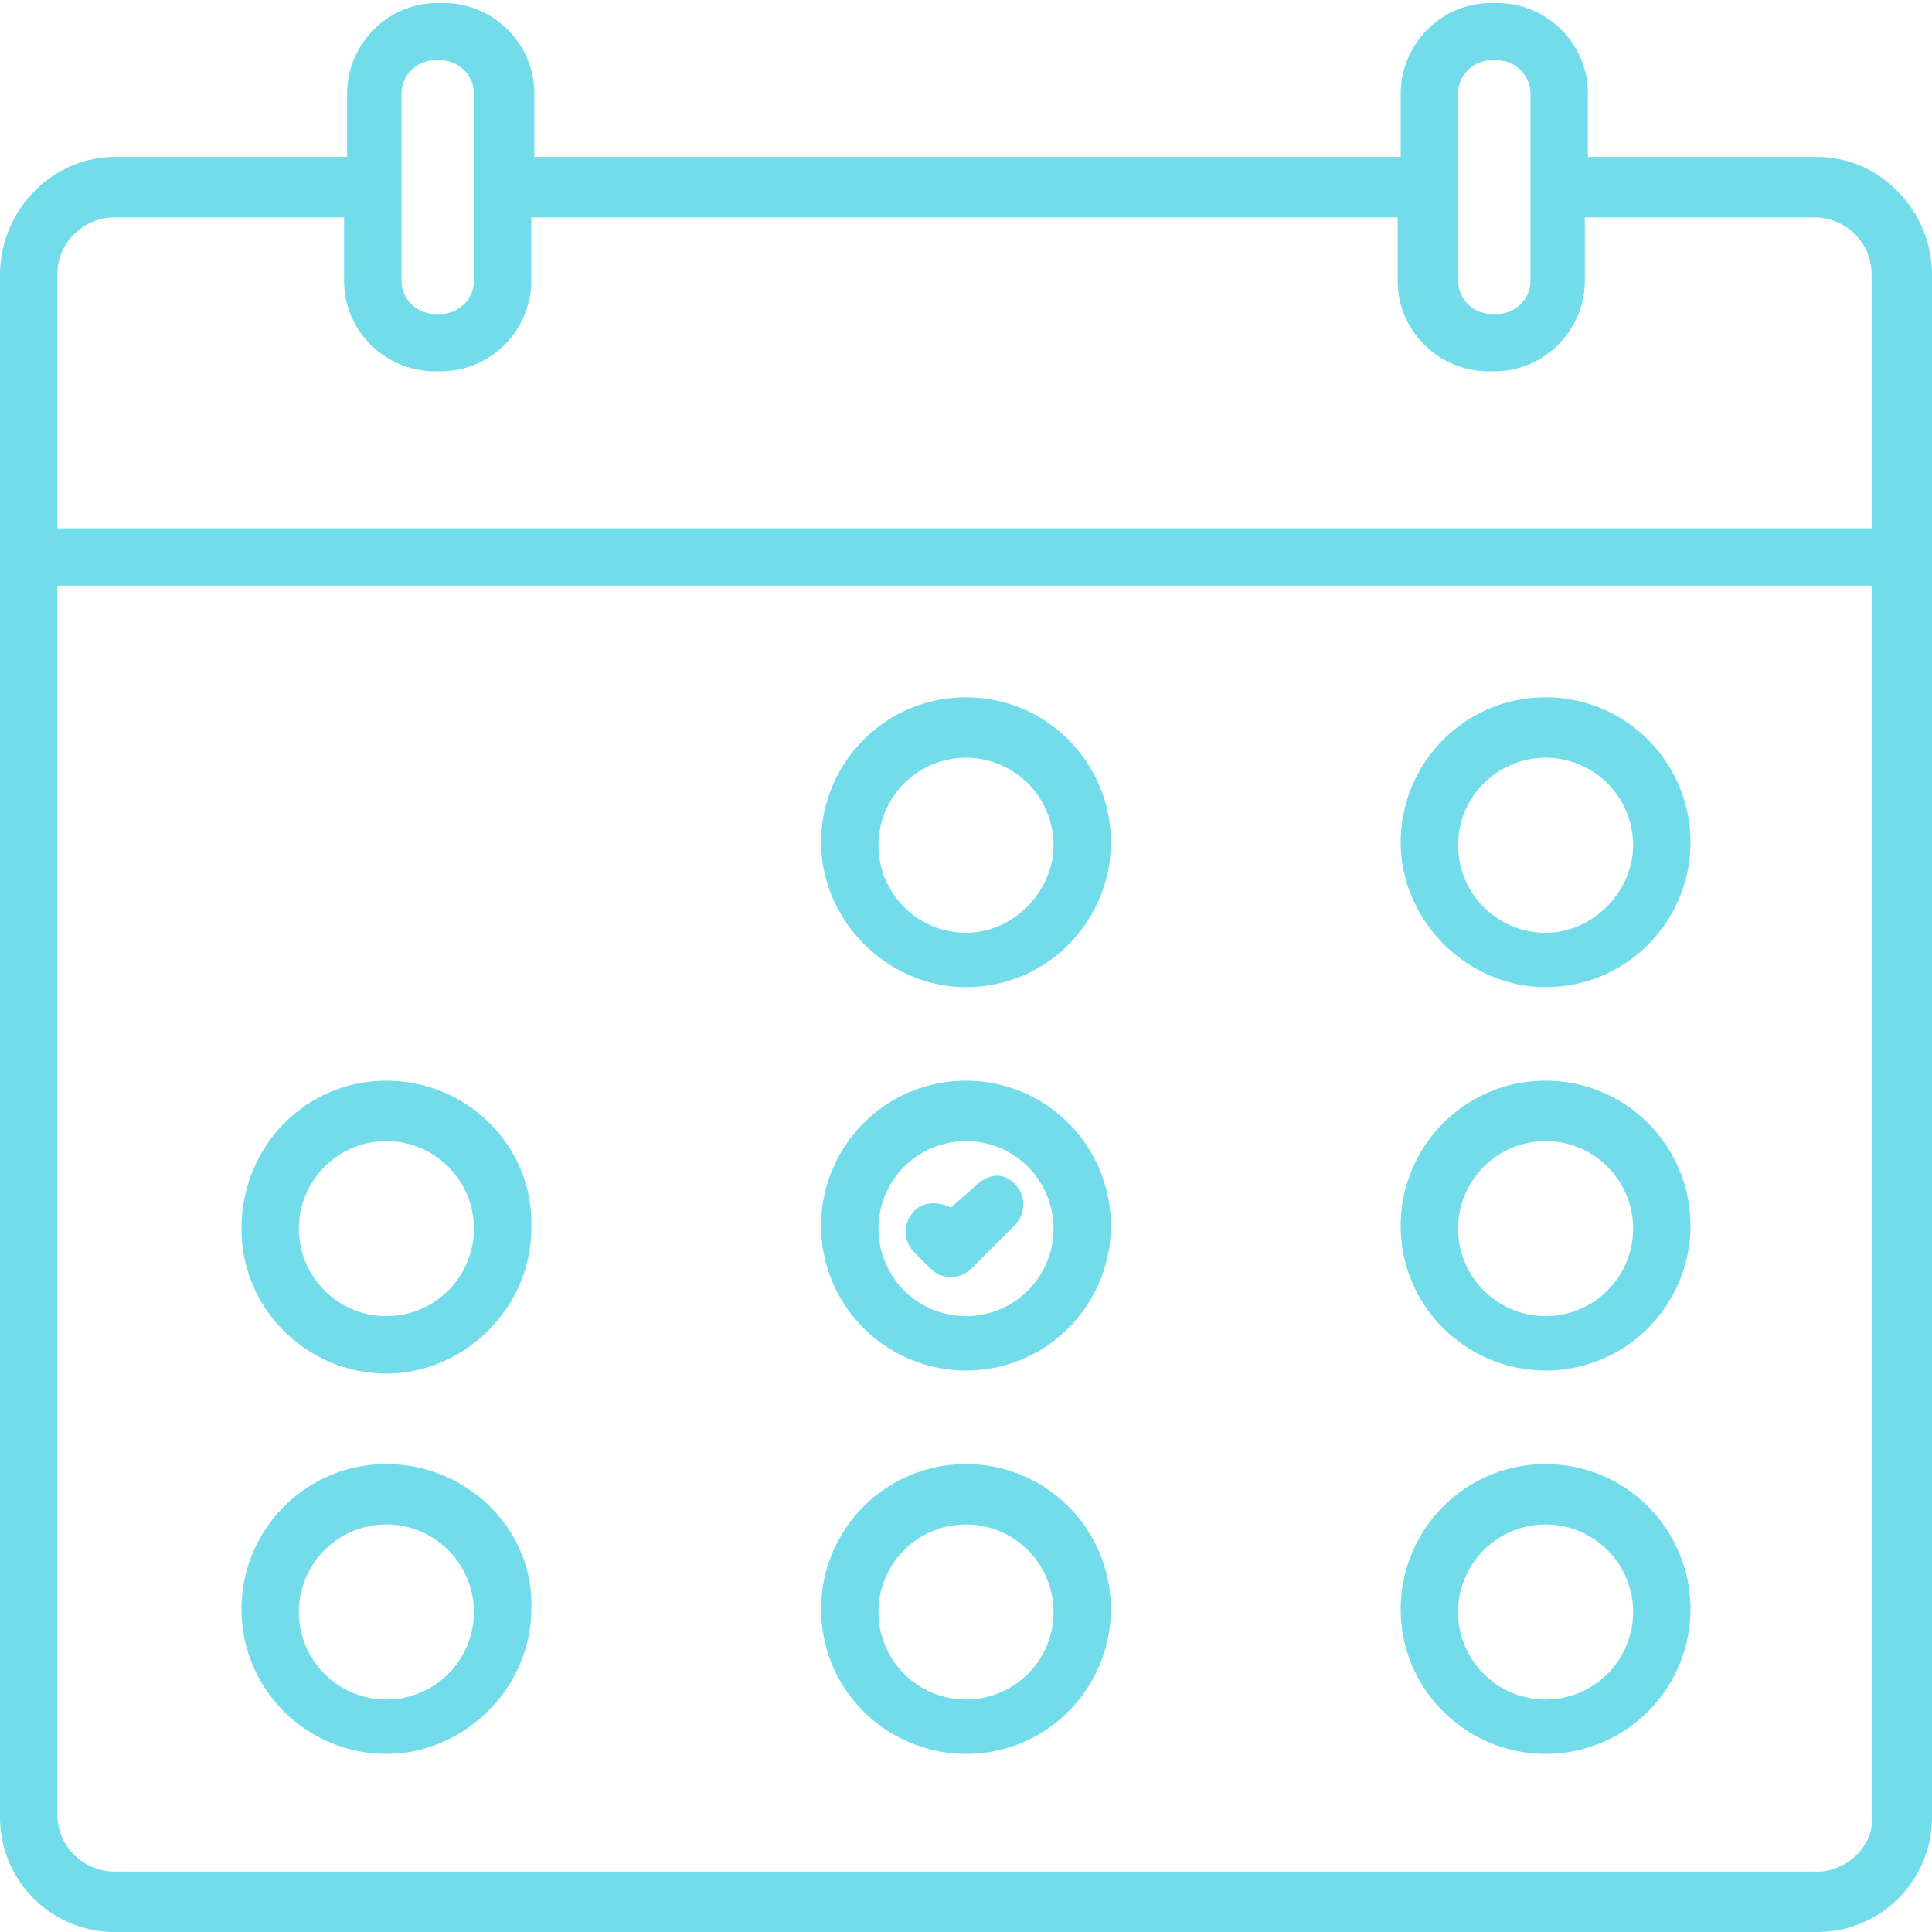 <svg width="106" height="106" fill="none" xmlns="http://www.w3.org/2000/svg"><g clip-path="url(#clip0_714_19108)" fill="#73DCEB"><path d="M99.706 8.612H87.12V5.134C87.119 2.32 84.8.166 82.15.166h-.331c-2.816 0-4.969 2.318-4.969 4.968v3.478H29.316V5.134c0-2.815-2.32-4.968-4.97-4.968h-.33c-2.816 0-4.97 2.318-4.97 4.968v3.478H6.295C2.816 8.612 0 11.594 0 15.072v84.634A6.291 6.291 0 006.294 106h93.412A6.291 6.291 0 00106 99.706V15.072c0-3.478-2.816-6.46-6.294-6.46zm-17.887-5.3h.331c.994 0 1.822.829 1.822 1.822v10.269c0 .994-.828 1.822-1.822 1.822h-.331a1.838 1.838 0 01-1.822-1.822V5.134c0-.993.828-1.822 1.822-1.822zm-57.969 0h.331c.994 0 1.822.829 1.822 1.822v10.269c0 .994-.828 1.822-1.822 1.822h-.331a1.838 1.838 0 01-1.822-1.822V5.134c0-.993.828-1.822 1.822-1.822zM6.294 11.925H18.88v3.478c0 2.816 2.319 4.969 4.969 4.969h.331c2.816 0 4.969-2.319 4.969-4.969v-3.478h47.534v3.478c0 2.816 2.32 4.969 4.97 4.969h.33c2.816 0 4.97-2.319 4.97-4.969v-3.478H99.54c1.656 0 3.147 1.325 3.147 3.147v13.912H3.147V15.072c0-1.822 1.49-3.147 3.147-3.147zm93.412 90.762H6.294c-1.656 0-3.147-1.325-3.147-3.147V32.131h99.541v67.575c.165 1.491-1.325 2.981-2.982 2.981z"/><path d="M53 38.26c-4.472 0-7.95 3.643-7.95 7.95 0 4.306 3.644 7.95 7.95 7.95 4.472 0 7.95-3.644 7.95-7.95 0-4.307-3.478-7.95-7.95-7.95zm0 12.918a4.807 4.807 0 01-4.803-4.803A4.807 4.807 0 0153 41.572a4.807 4.807 0 014.803 4.803c0 2.484-2.153 4.803-4.803 4.803zm31.8-12.919c-4.472 0-7.95 3.644-7.95 7.95s3.644 7.95 7.95 7.95c4.472 0 7.95-3.643 7.95-7.95 0-4.306-3.478-7.95-7.95-7.95zm0 12.919a4.807 4.807 0 01-4.803-4.803 4.807 4.807 0 014.803-4.803 4.807 4.807 0 014.803 4.803c0 2.484-2.153 4.803-4.803 4.803zm-63.6 8.116c-4.472 0-7.95 3.643-7.95 8.115s3.644 7.95 7.95 7.95 7.95-3.643 7.95-7.95c.166-4.472-3.478-8.115-7.95-8.115zm0 12.918a4.807 4.807 0 01-4.803-4.803 4.807 4.807 0 014.803-4.803 4.807 4.807 0 014.803 4.803 4.807 4.807 0 01-4.803 4.803zM53 59.294c-4.472 0-7.95 3.643-7.95 7.95 0 4.472 3.644 7.95 7.95 7.95 4.472 0 7.95-3.644 7.95-7.95 0-4.307-3.478-7.95-7.95-7.95zm0 12.918a4.807 4.807 0 01-4.803-4.803A4.807 4.807 0 0153 62.606a4.807 4.807 0 014.803 4.803A4.807 4.807 0 0153 72.212zm31.8-12.918c-4.472 0-7.95 3.643-7.95 7.95 0 4.472 3.644 7.95 7.95 7.95 4.472 0 7.95-3.644 7.95-7.95 0-4.307-3.478-7.95-7.95-7.95zm0 12.918a4.807 4.807 0 01-4.803-4.803 4.807 4.807 0 014.803-4.803 4.807 4.807 0 014.803 4.803 4.807 4.807 0 01-4.803 4.803zm-63.6 8.116c-4.472 0-7.95 3.644-7.95 7.95 0 4.472 3.644 7.95 7.95 7.95s7.95-3.644 7.95-7.95c.166-4.306-3.478-7.95-7.95-7.95zm0 12.919a4.807 4.807 0 01-4.803-4.803A4.807 4.807 0 0121.2 83.64a4.807 4.807 0 014.803 4.803 4.807 4.807 0 01-4.803 4.803zM53 80.328c-4.472 0-7.95 3.644-7.95 7.95 0 4.472 3.644 7.95 7.95 7.95 4.472 0 7.95-3.644 7.95-7.95s-3.478-7.95-7.95-7.95zm0 12.919a4.807 4.807 0 01-4.803-4.803A4.807 4.807 0 0153 83.64a4.807 4.807 0 014.803 4.803A4.807 4.807 0 0153 93.247zm31.8-12.919c-4.472 0-7.95 3.644-7.95 7.95 0 4.472 3.644 7.95 7.95 7.95 4.472 0 7.95-3.644 7.95-7.95s-3.478-7.95-7.95-7.95zm0 12.919a4.807 4.807 0 01-4.803-4.803A4.807 4.807 0 0184.8 83.64a4.807 4.807 0 014.803 4.803 4.807 4.807 0 01-4.803 4.803z"/><path d="M53.497 65.09l-1.325 1.16c-.663-.331-1.49-.331-1.988.166-.662.662-.662 1.656 0 2.319l.829.828c.33.33.662.496 1.159.496s.828-.165 1.16-.496l2.318-2.32c.663-.662.663-1.655 0-2.318-.663-.662-1.49-.497-2.153.166z"/></g><defs><clipPath id="clip0_714_19108"><path fill="#fff" d="M0 0h106v106H0z"/></clipPath></defs></svg>